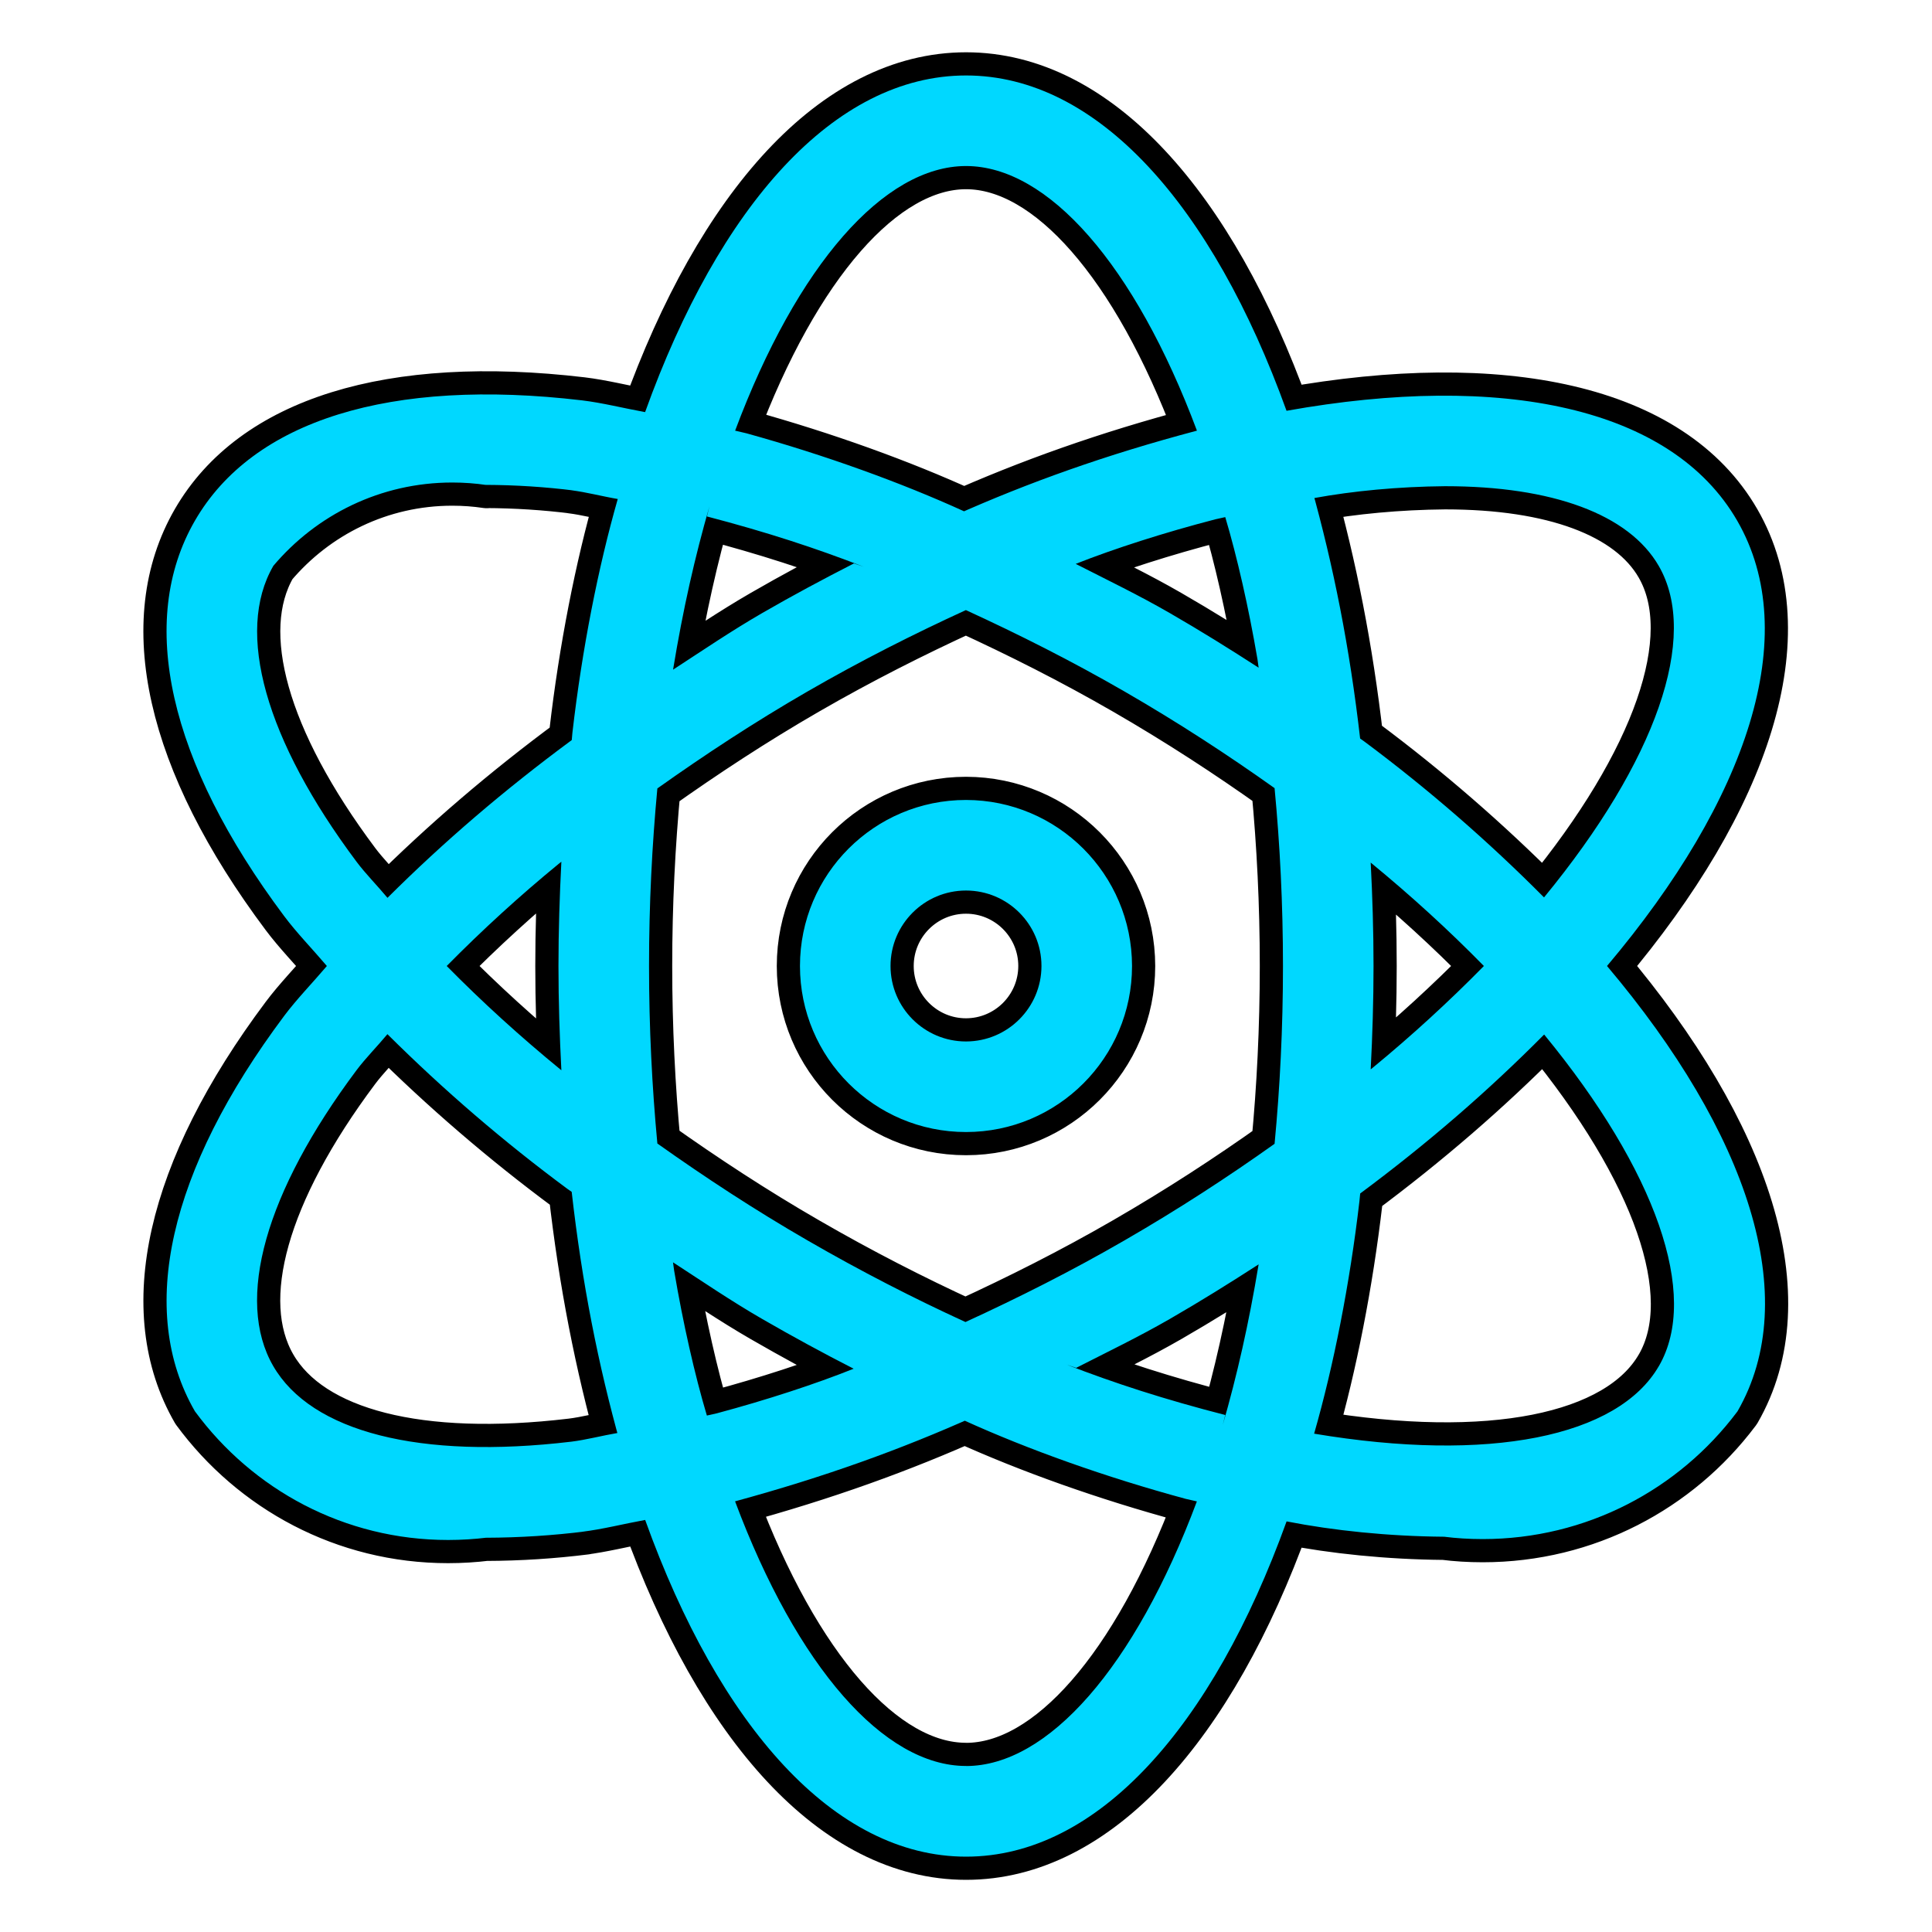 <!DOCTYPE svg PUBLIC "-//W3C//DTD SVG 1.1//EN" "http://www.w3.org/Graphics/SVG/1.1/DTD/svg11.dtd">
<!-- Uploaded to: SVG Repo, www.svgrepo.com, Transformed by: SVG Repo Mixer Tools -->
<svg fill="#00D8FF" width="800px" height="800px" viewBox="0 0 32 32" version="1.1" xmlns="http://www.w3.org/2000/svg" stroke="#00D8FF" stroke-width="0">
<g id="SVGRepo_bgCarrier" stroke-width="0"/>
<g id="SVGRepo_tracerCarrier" stroke-linecap="round" stroke-linejoin="round" stroke="#000" stroke-width="0.768"> <title>atom</title> <path d="M26.617 16c2.332-2.762 3.246-5.488 2.157-7.375s-3.907-2.459-7.465-1.821c-1.226-3.4-3.129-5.554-5.308-5.554-2.184 0-4.090 2.164-5.316 5.576-0.348-0.063-0.711-0.155-1.047-0.195-3.17-0.374-5.449 0.33-6.41 1.994s-0.436 3.99 1.479 6.549c0.207 0.277 0.473 0.55 0.707 0.826-0.234 0.276-0.5 0.549-0.707 0.826-1.915 2.559-2.439 4.885-1.479 6.549 0.955 1.298 2.477 2.132 4.194 2.132 0.221 0 0.438-0.014 0.652-0.040l-0.025 0.003c0.563-0.002 1.114-0.038 1.656-0.106l-0.066 0.007c0.336-0.040 0.699-0.133 1.047-0.196 1.226 3.413 3.132 5.577 5.316 5.577 2.179 0 4.082-2.154 5.308-5.553 0.78 0.153 1.682 0.246 2.603 0.254l0.007 0c0.192 0.025 0.413 0.039 0.638 0.039 1.721 0 3.249-0.825 4.21-2.102l0.010-0.013c1.089-1.887 0.173-4.613-2.159-7.375zM23.938 8.053c1.773 0 3.043 0.464 3.537 1.322 0.677 1.172-0.046 3.232-1.901 5.489-0.927-0.933-1.921-1.796-2.976-2.582l-0.070-0.050c-0.173-1.506-0.441-2.857-0.808-4.167l0.044 0.185c0.65-0.119 1.401-0.19 2.168-0.197l0.006-0zM18.625 20.545c-0.875 0.506-1.756 0.949-2.634 1.352-0.855-0.392-1.729-0.839-2.616-1.352-0.875-0.505-1.699-1.046-2.487-1.605-0.088-0.936-0.138-1.916-0.138-2.94s0.050-2.005 0.138-2.941c0.787-0.559 1.612-1.101 2.487-1.606 0.89-0.514 1.766-0.955 2.623-1.348 0.876 0.402 1.754 0.844 2.627 1.348 0.892 0.515 1.716 1.053 2.486 1.601 0.089 0.938 0.139 1.92 0.139 2.946s-0.050 2.008-0.139 2.945c-0.77 0.548-1.594 1.085-2.486 1.6zM20.847 20.941c-0.165 0.996-0.358 1.838-0.594 2.661l0.041-0.165c-1.005-0.258-1.828-0.525-2.629-0.835l0.16 0.054c0.518-0.264 1.037-0.514 1.551-0.81 0.508-0.293 0.996-0.597 1.472-0.905zM14.14 22.67c-0.629 0.252-1.439 0.517-2.267 0.739l-0.165 0.037c-0.2-0.671-0.395-1.528-0.542-2.4l-0.019-0.138c0.488 0.317 0.963 0.641 1.477 0.938q0.759 0.438 1.515 0.824zM9.298 17.727c-0.689-0.564-1.308-1.128-1.896-1.724l-0.003-0.003c0.59-0.598 1.209-1.163 1.857-1.694l0.042-0.033c-0.029 0.566-0.048 1.141-0.048 1.727s0.019 1.16 0.048 1.727zM12.625 10.154c-0.514 0.297-0.99 0.621-1.477 0.938 0.166-1.010 0.362-1.867 0.602-2.704l-0.041 0.166c0.994 0.26 1.805 0.526 2.596 0.833l-0.161-0.055c-0.505 0.258-1.012 0.529-1.519 0.822zM17.816 9.34c0.645-0.255 1.471-0.52 2.316-0.739l0.162-0.036c0.196 0.657 0.388 1.499 0.534 2.356l0.019 0.138c-0.476-0.308-0.964-0.612-1.472-0.905-0.516-0.298-1.038-0.549-1.559-0.815zM22.703 14.287c0.68 0.559 1.292 1.119 1.872 1.71l0.003 0.003c-0.584 0.594-1.195 1.153-1.835 1.68l-0.040 0.032c0.029-0.562 0.047-1.131 0.047-1.712s-0.018-1.151-0.047-1.713zM16 2.75c1.357 0 2.796 1.634 3.825 4.383-1.506 0.399-2.787 0.857-4.017 1.406l0.167-0.067c-1.045-0.477-2.308-0.934-3.611-1.295l-0.188-0.044c1.029-2.749 2.468-4.383 3.825-4.383zM4.525 9.375c0.715-0.848 1.778-1.383 2.966-1.383 0.194 0 0.385 0.014 0.571 0.042l-0.021-0.003c0.502 0.002 0.994 0.034 1.477 0.095l-0.059-0.006c0.248 0.030 0.518 0.102 0.773 0.145-0.323 1.128-0.591 2.483-0.751 3.871l-0.011 0.122c-1.128 0.833-2.124 1.689-3.053 2.614l0.001-0.001c-0.165-0.199-0.362-0.397-0.511-0.596-1.511-2.019-2.014-3.805-1.381-4.9zM9.459 23.879c-2.501 0.297-4.302-0.16-4.934-1.254-0.633-1.096-0.13-2.881 1.381-4.9 0.149-0.199 0.346-0.397 0.511-0.596 0.928 0.923 1.924 1.78 2.979 2.561l0.073 0.051c0.171 1.51 0.439 2.865 0.807 4.178l-0.044-0.185c-0.255 0.043-0.525 0.115-0.772 0.145zM16 29.25c-1.357 0-2.796-1.634-3.825-4.383 1.49-0.406 2.752-0.862 3.967-1.407l-0.17 0.068c1.064 0.483 2.345 0.94 3.668 1.298l0.184 0.042c-1.029 2.749-2.468 4.383-3.824 4.383zM27.477 22.625c-0.679 1.177-2.815 1.606-5.711 1.121 0.322-1.123 0.59-2.473 0.751-3.855l0.012-0.123c1.125-0.836 2.12-1.699 3.045-2.631l0.002-0.002c1.854 2.257 2.578 4.317 1.902 5.489zM16 13.25c-1.519 0-2.75 1.231-2.75 2.75s1.231 2.75 2.75 2.75c1.519 0 2.75-1.231 2.75-2.75v0c-0.002-1.518-1.232-2.748-2.75-2.75h-0zM16 17.25c-0.69 0-1.25-0.56-1.25-1.25s0.56-1.25 1.25-1.25c0.69 0 1.25 0.56 1.25 1.25v0c-0.001 0.69-0.56 1.249-1.25 1.25h-0z"/> </g>
<g id="SVGRepo_iconCarrier"> <title>atom</title> <path d="M26.617 16c2.332-2.762 3.246-5.488 2.157-7.375s-3.907-2.459-7.465-1.821c-1.226-3.4-3.129-5.554-5.308-5.554-2.184 0-4.090 2.164-5.316 5.576-0.348-0.063-0.711-0.155-1.047-0.195-3.17-0.374-5.449 0.33-6.41 1.994s-0.436 3.99 1.479 6.549c0.207 0.277 0.473 0.55 0.707 0.826-0.234 0.276-0.5 0.549-0.707 0.826-1.915 2.559-2.439 4.885-1.479 6.549 0.955 1.298 2.477 2.132 4.194 2.132 0.221 0 0.438-0.014 0.652-0.040l-0.025 0.003c0.563-0.002 1.114-0.038 1.656-0.106l-0.066 0.007c0.336-0.040 0.699-0.133 1.047-0.196 1.226 3.413 3.132 5.577 5.316 5.577 2.179 0 4.082-2.154 5.308-5.553 0.78 0.153 1.682 0.246 2.603 0.254l0.007 0c0.192 0.025 0.413 0.039 0.638 0.039 1.721 0 3.249-0.825 4.21-2.102l0.010-0.013c1.089-1.887 0.173-4.613-2.159-7.375zM23.938 8.053c1.773 0 3.043 0.464 3.537 1.322 0.677 1.172-0.046 3.232-1.901 5.489-0.927-0.933-1.921-1.796-2.976-2.582l-0.070-0.050c-0.173-1.506-0.441-2.857-0.808-4.167l0.044 0.185c0.65-0.119 1.401-0.19 2.168-0.197l0.006-0zM18.625 20.545c-0.875 0.506-1.756 0.949-2.634 1.352-0.855-0.392-1.729-0.839-2.616-1.352-0.875-0.505-1.699-1.046-2.487-1.605-0.088-0.936-0.138-1.916-0.138-2.94s0.050-2.005 0.138-2.941c0.787-0.559 1.612-1.101 2.487-1.606 0.89-0.514 1.766-0.955 2.623-1.348 0.876 0.402 1.754 0.844 2.627 1.348 0.892 0.515 1.716 1.053 2.486 1.601 0.089 0.938 0.139 1.92 0.139 2.946s-0.050 2.008-0.139 2.945c-0.77 0.548-1.594 1.085-2.486 1.6zM20.847 20.941c-0.165 0.996-0.358 1.838-0.594 2.661l0.041-0.165c-1.005-0.258-1.828-0.525-2.629-0.835l0.16 0.054c0.518-0.264 1.037-0.514 1.551-0.81 0.508-0.293 0.996-0.597 1.472-0.905zM14.14 22.67c-0.629 0.252-1.439 0.517-2.267 0.739l-0.165 0.037c-0.2-0.671-0.395-1.528-0.542-2.4l-0.019-0.138c0.488 0.317 0.963 0.641 1.477 0.938q0.759 0.438 1.515 0.824zM9.298 17.727c-0.689-0.564-1.308-1.128-1.896-1.724l-0.003-0.003c0.59-0.598 1.209-1.163 1.857-1.694l0.042-0.033c-0.029 0.566-0.048 1.141-0.048 1.727s0.019 1.16 0.048 1.727zM12.625 10.154c-0.514 0.297-0.99 0.621-1.477 0.938 0.166-1.010 0.362-1.867 0.602-2.704l-0.041 0.166c0.994 0.26 1.805 0.526 2.596 0.833l-0.161-0.055c-0.505 0.258-1.012 0.529-1.519 0.822zM17.816 9.34c0.645-0.255 1.471-0.52 2.316-0.739l0.162-0.036c0.196 0.657 0.388 1.499 0.534 2.356l0.019 0.138c-0.476-0.308-0.964-0.612-1.472-0.905-0.516-0.298-1.038-0.549-1.559-0.815zM22.703 14.287c0.68 0.559 1.292 1.119 1.872 1.71l0.003 0.003c-0.584 0.594-1.195 1.153-1.835 1.68l-0.040 0.032c0.029-0.562 0.047-1.131 0.047-1.712s-0.018-1.151-0.047-1.713zM16 2.75c1.357 0 2.796 1.634 3.825 4.383-1.506 0.399-2.787 0.857-4.017 1.406l0.167-0.067c-1.045-0.477-2.308-0.934-3.611-1.295l-0.188-0.044c1.029-2.749 2.468-4.383 3.825-4.383zM4.525 9.375c0.715-0.848 1.778-1.383 2.966-1.383 0.194 0 0.385 0.014 0.571 0.042l-0.021-0.003c0.502 0.002 0.994 0.034 1.477 0.095l-0.059-0.006c0.248 0.030 0.518 0.102 0.773 0.145-0.323 1.128-0.591 2.483-0.751 3.871l-0.011 0.122c-1.128 0.833-2.124 1.689-3.053 2.614l0.001-0.001c-0.165-0.199-0.362-0.397-0.511-0.596-1.511-2.019-2.014-3.805-1.381-4.9zM9.459 23.879c-2.501 0.297-4.302-0.16-4.934-1.254-0.633-1.096-0.13-2.881 1.381-4.9 0.149-0.199 0.346-0.397 0.511-0.596 0.928 0.923 1.924 1.78 2.979 2.561l0.073 0.051c0.171 1.51 0.439 2.865 0.807 4.178l-0.044-0.185c-0.255 0.043-0.525 0.115-0.772 0.145zM16 29.25c-1.357 0-2.796-1.634-3.825-4.383 1.49-0.406 2.752-0.862 3.967-1.407l-0.17 0.068c1.064 0.483 2.345 0.94 3.668 1.298l0.184 0.042c-1.029 2.749-2.468 4.383-3.824 4.383zM27.477 22.625c-0.679 1.177-2.815 1.606-5.711 1.121 0.322-1.123 0.59-2.473 0.751-3.855l0.012-0.123c1.125-0.836 2.12-1.699 3.045-2.631l0.002-0.002c1.854 2.257 2.578 4.317 1.902 5.489zM16 13.25c-1.519 0-2.75 1.231-2.75 2.75s1.231 2.75 2.75 2.75c1.519 0 2.75-1.231 2.75-2.75v0c-0.002-1.518-1.232-2.748-2.75-2.75h-0zM16 17.25c-0.69 0-1.25-0.56-1.25-1.25s0.56-1.25 1.25-1.25c0.69 0 1.25 0.56 1.25 1.25v0c-0.001 0.69-0.56 1.249-1.25 1.25h-0z"/> </g>
</svg>